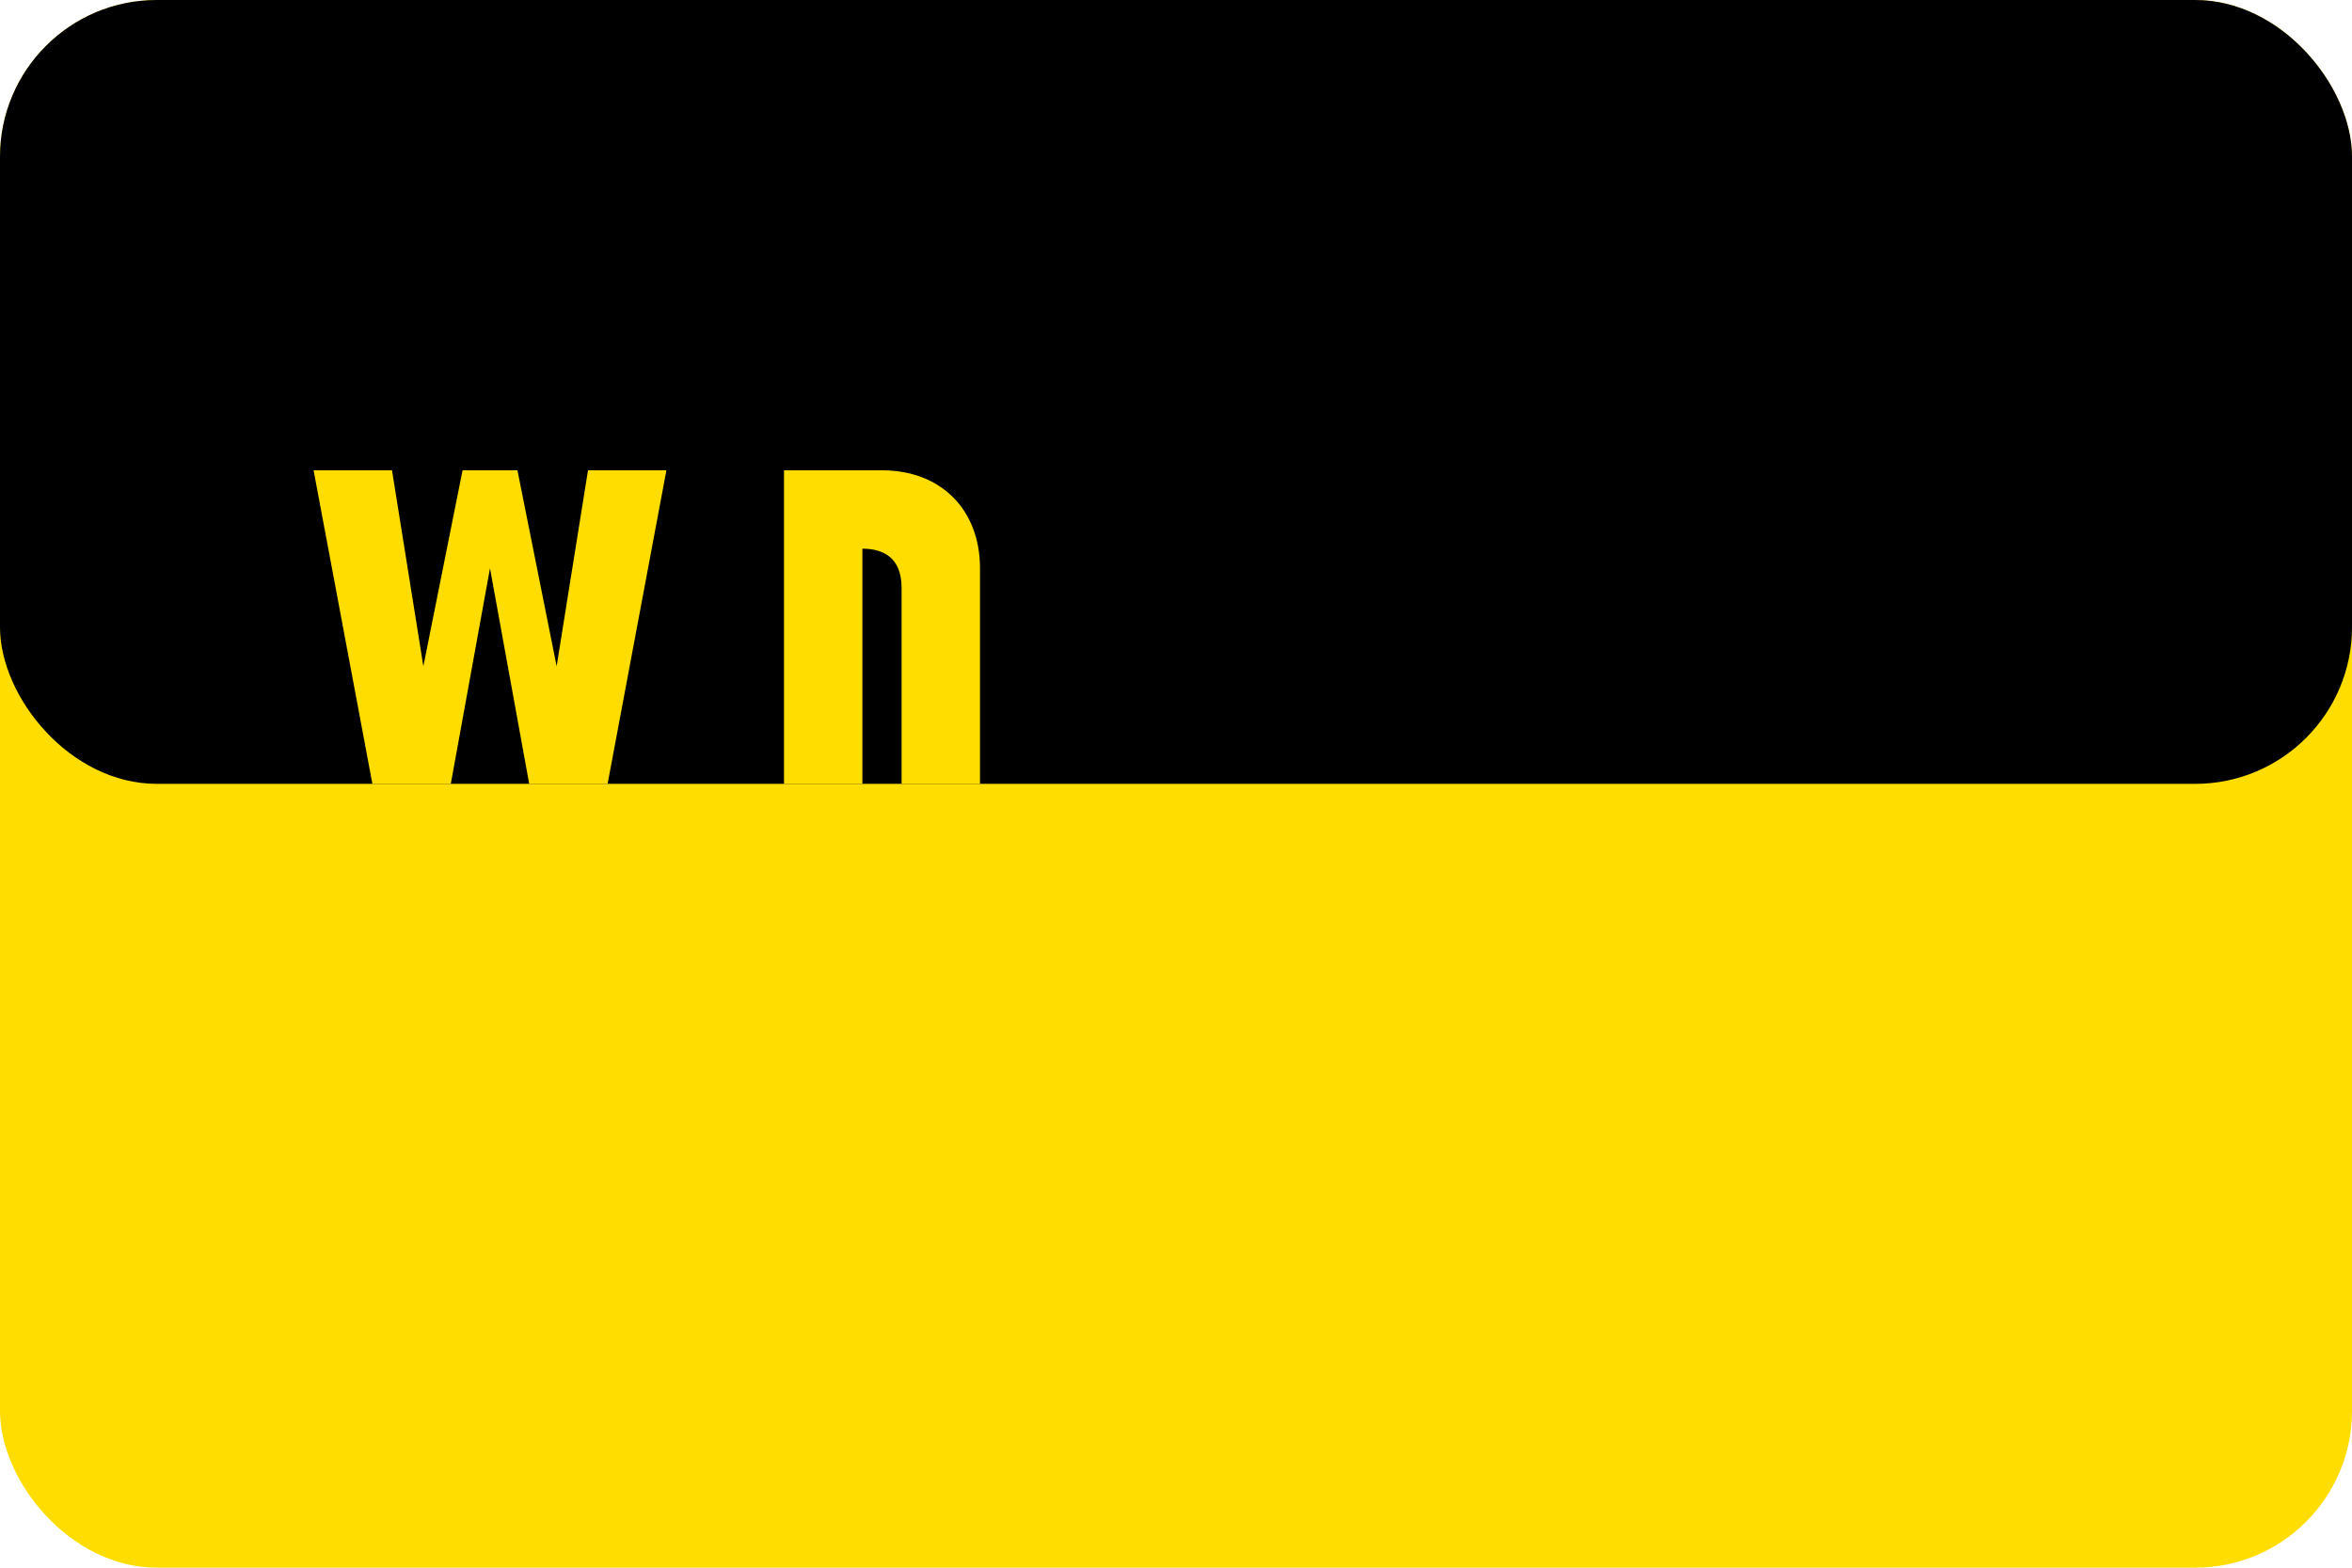 <svg xmlns="http://www.w3.org/2000/svg" viewBox="0 0 60 40" fill="none">
  <rect width="60" height="40" rx="4" fill="#FFDD00"/>
  <rect width="60" height="20" rx="4" fill="#000000"/>
  <path d="M8 12l1.5 8h2l1-5.5 1 5.5h2l1.5-8h-2l-0.8 5-1-5h-1.4l-1 5-0.8-5h-2zm12 0v8h2v-6c0.5 0 1 0.2 1 1v5h2v-5.5c0-1.5-1-2.5-2.5-2.5h-2.5z" fill="#FFDD00"/>
</svg>